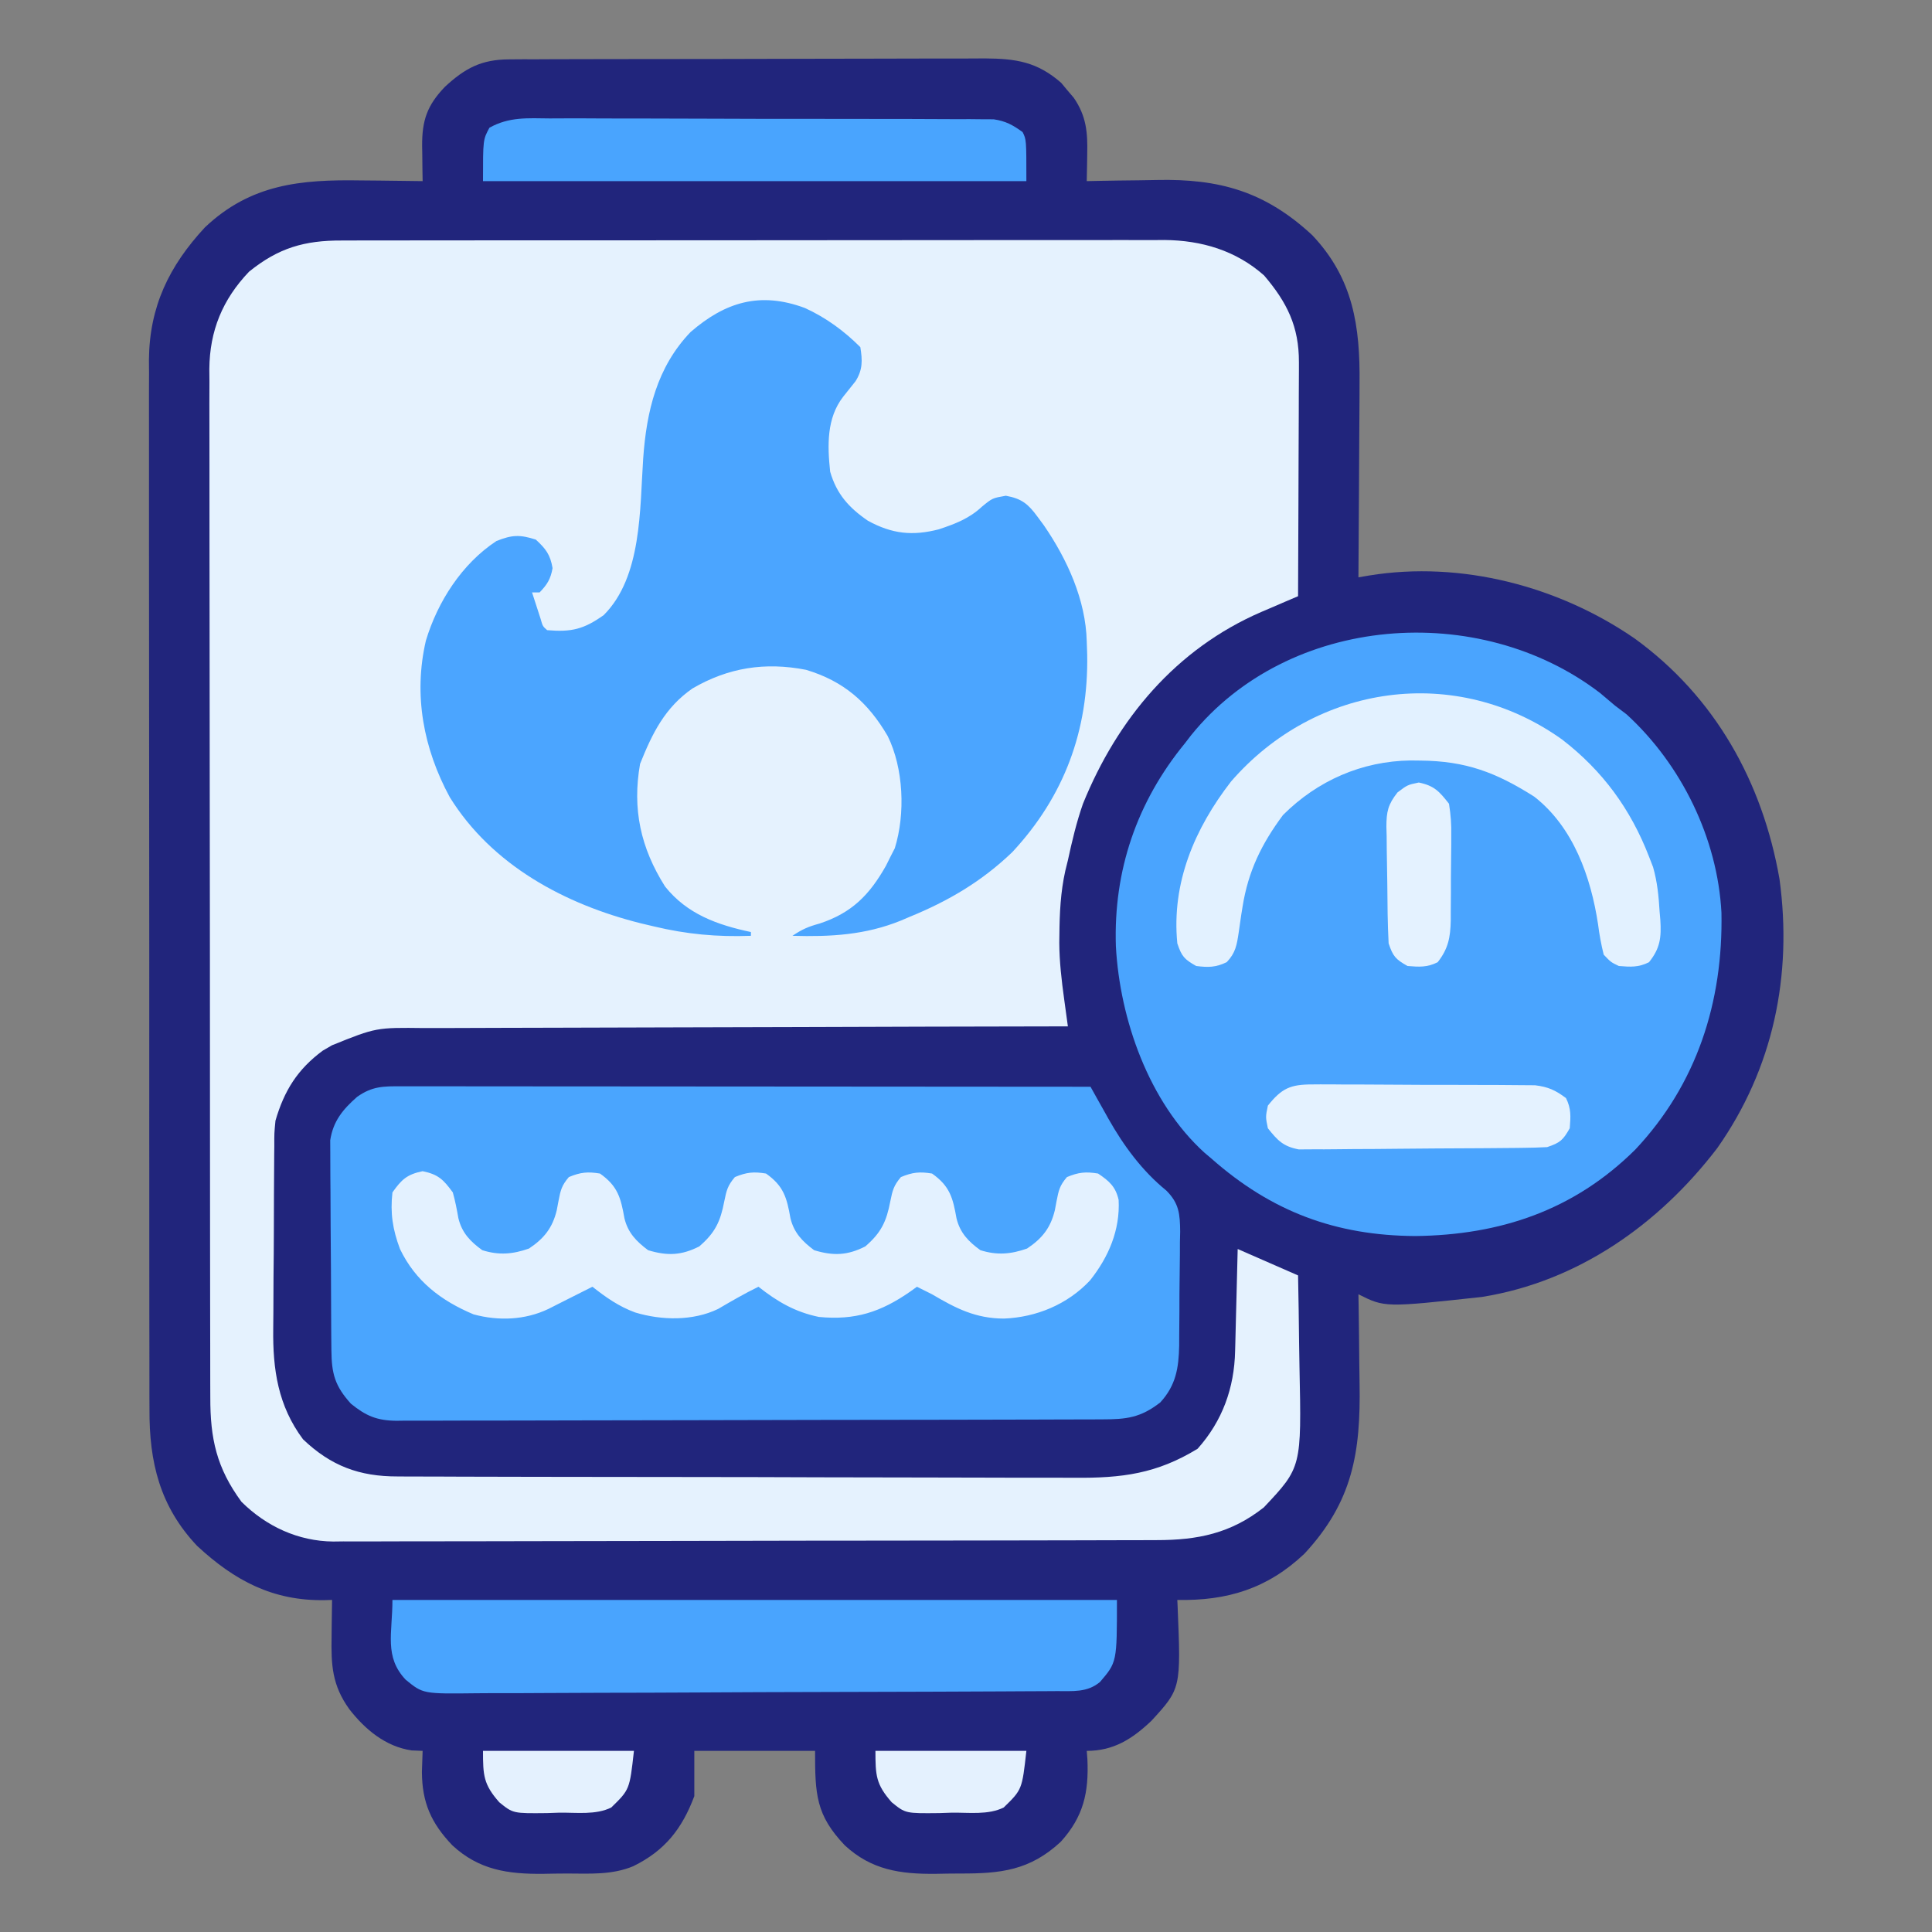 <?xml version="1.0" encoding="UTF-8"?>
<svg version="1.1" xmlns="http://www.w3.org/2000/svg" width="512" height="512">
<rect width="100%" height="100%" fill="#808080" stroke="none"/>
<path d="M0 0 C1.19 -0.009 2.38 -0.017 3.606 -0.026 C5.552 -0.024 5.552 -0.024 7.538 -0.023 C8.924 -0.029 10.311 -0.036 11.698 -0.043 C15.458 -0.061 19.219 -0.066 22.979 -0.067 C25.331 -0.069 27.683 -0.073 30.034 -0.078 C38.246 -0.097 46.457 -0.105 54.668 -0.103 C62.311 -0.102 69.954 -0.123 77.597 -0.155 C84.168 -0.181 90.739 -0.192 97.31 -0.19 C101.23 -0.19 105.15 -0.195 109.071 -0.217 C112.76 -0.236 116.45 -0.236 120.139 -0.222 C122.13 -0.219 124.12 -0.235 126.11 -0.252 C134.335 -0.195 139.943 0.659 146.304 6.232 C146.843 6.883 147.382 7.534 147.937 8.205 C148.491 8.853 149.045 9.502 149.616 10.17 C152.941 14.995 153.33 19.339 153.187 25.08 C153.178 25.773 153.169 26.466 153.159 27.18 C153.136 28.876 153.1 30.572 153.062 32.267 C154.029 32.246 154.996 32.226 155.992 32.204 C159.638 32.131 163.283 32.085 166.929 32.048 C168.496 32.028 170.063 32.001 171.63 31.966 C188.238 31.605 200.347 35.015 212.812 46.58 C223.677 58.061 225.525 70.693 225.355 85.9 C225.349 87.388 225.345 88.876 225.342 90.364 C225.33 94.247 225.301 98.13 225.268 102.013 C225.237 105.988 225.223 109.964 225.208 113.939 C225.176 121.715 225.125 129.491 225.062 137.267 C226.005 137.106 226.949 136.944 227.921 136.777 C252.274 132.822 278.155 139.605 298.273 153.482 C319.579 168.931 332.156 191.504 336.654 217.261 C340.118 242.792 335.005 267.426 320.155 288.529 C304.728 308.706 283.293 323.872 257.822 327.967 C232.065 330.769 232.065 330.769 225.062 327.267 C225.083 328.507 225.104 329.747 225.125 331.024 C225.198 335.676 225.244 340.328 225.281 344.98 C225.301 346.983 225.329 348.987 225.363 350.991 C225.672 369.203 223.551 382.219 210.749 396.017 C200.939 405.302 190.251 408.527 177.062 408.267 C177.088 408.821 177.114 409.374 177.141 409.945 C178.037 431.742 178.037 431.742 170.195 440.306 C165.122 445.102 160.204 448.267 153.062 448.267 C153.149 449.393 153.149 449.393 153.237 450.541 C153.625 459.339 152.185 465.696 146.195 472.338 C137.982 479.975 130.239 480.803 119.411 480.768 C117.264 480.767 115.12 480.809 112.974 480.853 C103.68 480.935 96.003 479.851 88.932 473.292 C81.284 465.256 81.062 459.808 81.062 448.267 C70.502 448.267 59.942 448.267 49.062 448.267 C49.062 452.227 49.062 456.187 49.062 460.267 C45.796 468.943 41.271 474.71 32.879 478.83 C27.279 481.178 21.381 480.787 15.411 480.768 C13.264 480.767 11.12 480.809 8.974 480.853 C-0.32 480.935 -7.997 479.851 -15.068 473.292 C-20.67 467.406 -23.088 461.996 -23.126 453.83 C-23.078 451.975 -23.02 450.121 -22.938 448.267 C-23.908 448.226 -24.877 448.185 -25.876 448.142 C-32.779 447.122 -38.2 442.583 -42.376 437.205 C-46.925 430.868 -47.203 425.555 -47.063 417.955 C-47.054 417.024 -47.045 416.092 -47.036 415.133 C-47.012 412.844 -46.98 410.556 -46.938 408.267 C-47.591 408.286 -48.243 408.304 -48.915 408.322 C-62.622 408.543 -72.755 403.171 -82.688 393.955 C-92.572 383.512 -95.401 371.767 -95.326 357.756 C-95.331 356.531 -95.337 355.306 -95.342 354.044 C-95.354 350.669 -95.353 347.295 -95.345 343.92 C-95.34 340.27 -95.353 336.62 -95.363 332.971 C-95.38 325.83 -95.381 318.69 -95.376 311.55 C-95.372 305.744 -95.373 299.938 -95.379 294.131 C-95.379 293.304 -95.38 292.476 -95.381 291.623 C-95.382 289.941 -95.384 288.259 -95.386 286.577 C-95.399 270.82 -95.394 255.063 -95.382 239.306 C-95.372 224.908 -95.385 210.509 -95.409 196.11 C-95.434 181.307 -95.443 166.503 -95.437 151.7 C-95.433 143.396 -95.435 135.093 -95.453 126.789 C-95.468 119.721 -95.468 112.652 -95.451 105.583 C-95.442 101.981 -95.44 98.379 -95.456 94.776 C-95.472 90.861 -95.457 86.947 -95.44 83.032 C-95.449 81.907 -95.459 80.781 -95.469 79.622 C-95.338 65.512 -90.127 54.758 -80.626 44.517 C-68.487 33.029 -55.23 31.816 -39.313 32.08 C-37.721 32.095 -36.128 32.109 -34.536 32.121 C-30.67 32.154 -26.804 32.205 -22.938 32.267 C-22.956 31.237 -22.973 30.206 -22.991 29.144 C-23.005 27.779 -23.019 26.414 -23.032 25.049 C-23.045 24.371 -23.057 23.693 -23.07 22.995 C-23.12 16.154 -21.735 12.199 -17.067 7.306 C-11.724 2.357 -7.407 0.024 0 0 Z " fill="#21257C" transform="translate(134.938,15.733)"/>
<path d="M0 0 C0.958 -0.004 1.915 -0.008 2.902 -0.012 C6.108 -0.022 9.313 -0.018 12.519 -0.014 C14.819 -0.018 17.119 -0.023 19.419 -0.029 C25.665 -0.043 31.911 -0.043 38.157 -0.041 C43.373 -0.04 48.589 -0.045 53.805 -0.049 C66.817 -0.061 79.83 -0.06 92.842 -0.054 C104.129 -0.049 115.415 -0.06 126.702 -0.079 C138.303 -0.098 149.904 -0.106 161.505 -0.103 C168.013 -0.101 174.521 -0.104 181.029 -0.118 C187.152 -0.13 193.275 -0.128 199.399 -0.115 C201.642 -0.113 203.886 -0.116 206.13 -0.124 C209.2 -0.134 212.27 -0.126 215.341 -0.114 C216.222 -0.121 217.103 -0.128 218.011 -0.136 C227.864 -0.051 236.972 2.65 244.424 9.261 C250.501 16.393 253.686 22.792 253.651 32.276 C253.652 32.95 253.652 33.624 253.652 34.318 C253.651 36.526 253.635 38.733 253.62 40.94 C253.616 42.479 253.613 44.017 253.611 45.556 C253.603 49.59 253.584 53.624 253.562 57.658 C253.541 61.781 253.532 65.904 253.522 70.026 C253.501 78.105 253.466 86.183 253.424 94.261 C252.342 94.723 251.259 95.184 250.144 95.66 C248.701 96.282 247.258 96.904 245.815 97.526 C245.104 97.829 244.393 98.131 243.661 98.443 C221.073 108.22 205.553 126.762 196.424 149.261 C194.704 154.167 193.521 159.183 192.424 164.261 C192.2 165.168 191.976 166.076 191.745 167.011 C190.485 172.668 190.226 178.237 190.174 184.011 C190.16 185.046 190.16 185.046 190.146 186.102 C190.176 191.149 190.75 196.079 191.441 201.074 C191.582 202.113 191.582 202.113 191.726 203.174 C191.957 204.87 192.19 206.565 192.424 208.261 C191.474 208.262 190.524 208.264 189.545 208.265 C166.408 208.302 143.272 208.361 120.136 208.445 C108.948 208.484 97.76 208.517 86.571 208.532 C76.818 208.545 67.064 208.572 57.311 208.615 C52.148 208.638 46.985 208.654 41.822 208.653 C36.959 208.652 32.096 208.67 27.233 208.702 C25.452 208.71 23.67 208.712 21.889 208.706 C9.113 208.549 9.113 208.549 -2.576 213.261 C-3.385 213.73 -4.195 214.199 -5.029 214.683 C-11.724 219.631 -15.261 225.286 -17.576 233.261 C-17.895 236.568 -17.895 236.568 -17.882 240.085 C-17.89 240.74 -17.899 241.395 -17.907 242.069 C-17.931 244.219 -17.94 246.369 -17.947 248.519 C-17.956 250.028 -17.965 251.538 -17.974 253.048 C-17.991 256.21 -17.998 259.372 -18.001 262.534 C-18.007 266.555 -18.044 270.576 -18.09 274.597 C-18.12 277.716 -18.127 280.836 -18.128 283.955 C-18.132 285.436 -18.144 286.916 -18.166 288.397 C-18.307 299.188 -16.902 308.818 -10.263 317.698 C-2.884 324.734 4.648 327.567 14.848 327.535 C15.681 327.54 16.515 327.545 17.374 327.551 C20.161 327.566 22.947 327.566 25.733 327.567 C27.734 327.575 29.736 327.583 31.737 327.592 C37.169 327.614 42.601 327.623 48.033 327.628 C51.43 327.632 54.827 327.638 58.224 327.645 C70.083 327.67 81.943 327.683 93.803 327.686 C104.842 327.69 115.881 327.72 126.921 327.762 C136.41 327.796 145.898 327.812 155.387 327.812 C161.05 327.813 166.712 327.822 172.374 327.85 C177.704 327.877 183.034 327.879 188.364 327.863 C190.314 327.861 192.263 327.868 194.213 327.884 C206.686 327.98 215.909 326.854 226.799 320.198 C233.404 312.807 236.523 304.06 236.741 294.311 C236.772 293.153 236.772 293.153 236.804 291.97 C236.869 289.505 236.928 287.039 236.987 284.573 C237.03 282.901 237.074 281.228 237.118 279.556 C237.225 275.457 237.325 271.359 237.424 267.261 C242.704 269.571 247.984 271.881 253.424 274.261 C253.549 280.307 253.639 286.353 253.699 292.4 C253.724 294.453 253.758 296.505 253.801 298.557 C254.351 325.116 254.351 325.116 244.362 335.729 C235.592 342.66 226.751 344.41 215.962 344.408 C215.004 344.412 214.047 344.415 213.06 344.419 C209.849 344.43 206.638 344.434 203.427 344.438 C201.126 344.444 198.824 344.451 196.523 344.458 C188.964 344.479 181.405 344.489 173.846 344.499 C171.243 344.503 168.64 344.507 166.038 344.511 C155.211 344.528 144.385 344.543 133.559 344.55 C130.752 344.552 127.946 344.554 125.139 344.556 C124.441 344.556 123.743 344.557 123.025 344.557 C111.724 344.566 100.424 344.591 89.124 344.623 C77.513 344.657 65.902 344.674 54.29 344.678 C47.775 344.68 41.26 344.689 34.744 344.714 C28.614 344.737 22.485 344.742 16.355 344.731 C14.108 344.731 11.86 344.737 9.613 344.751 C6.54 344.769 3.468 344.762 0.394 344.748 C-0.933 344.765 -0.933 344.765 -2.287 344.782 C-11.551 344.686 -19.982 340.785 -26.576 334.261 C-33.207 325.233 -34.874 317.489 -34.843 306.476 C-34.848 305.281 -34.852 304.086 -34.857 302.854 C-34.867 299.545 -34.869 296.235 -34.867 292.925 C-34.866 289.352 -34.877 285.78 -34.887 282.207 C-34.903 275.21 -34.909 268.214 -34.91 261.217 C-34.911 255.529 -34.915 249.841 -34.921 244.153 C-34.939 228.02 -34.948 211.887 -34.947 195.754 C-34.947 194.885 -34.946 194.015 -34.946 193.119 C-34.946 192.249 -34.946 191.378 -34.946 190.481 C-34.945 176.375 -34.964 162.268 -34.993 148.161 C-35.021 133.671 -35.035 119.181 -35.033 104.69 C-35.033 96.557 -35.038 88.424 -35.06 80.291 C-35.078 73.367 -35.082 66.442 -35.069 59.517 C-35.062 55.986 -35.062 52.455 -35.079 48.924 C-35.098 45.091 -35.086 41.259 -35.07 37.426 C-35.081 36.316 -35.091 35.207 -35.101 34.063 C-35.011 23.918 -31.615 15.642 -24.576 8.261 C-16.786 1.953 -9.88 -0.042 0 0 Z " fill="#E5F2FE" transform="translate(90.576,63.739)"/>
<path d="M0 0 C1.34 1.118 2.674 2.242 4 3.375 C5.011 4.138 6.021 4.901 7.062 5.688 C21.612 18.999 31.171 38.563 32.203 58.25 C32.654 81.873 25.696 103.684 9.359 121.035 C-6.864 137.124 -26.411 143.674 -48.938 143.938 C-69.995 143.816 -87.055 137.479 -103 123.375 C-103.612 122.857 -104.225 122.339 -104.855 121.805 C-119.549 108.422 -127.221 86.543 -128.281 67.148 C-128.937 47.063 -122.72 28.894 -110 13.375 C-109.188 12.319 -109.188 12.319 -108.359 11.242 C-82.432 -20.852 -32.025 -24.511 0 0 Z " fill="#4AA4FE" transform="translate(424,183.625)"/>
<path d="M0 0 C0.778 -0.001 1.555 -0.002 2.356 -0.003 C4.976 -0.004 7.595 0.001 10.215 0.007 C12.087 0.007 13.959 0.007 15.831 0.006 C20.926 0.006 26.021 0.012 31.116 0.019 C36.435 0.025 41.755 0.026 47.075 0.027 C57.154 0.03 67.234 0.038 77.313 0.048 C88.786 0.059 100.258 0.065 111.731 0.07 C135.336 0.08 158.941 0.098 182.546 0.12 C183.07 1.061 183.594 2.002 184.134 2.972 C184.841 4.23 185.549 5.488 186.257 6.745 C186.6 7.363 186.943 7.98 187.296 8.616 C191.337 15.767 196.24 22.434 202.645 27.638 C206.023 31.026 206.254 33.843 206.303 38.507 C206.271 39.909 206.271 39.909 206.238 41.339 C206.236 42.315 206.235 43.291 206.234 44.297 C206.225 46.354 206.201 48.412 206.164 50.469 C206.109 53.61 206.102 56.748 206.103 59.89 C206.088 61.894 206.071 63.898 206.05 65.902 C206.047 66.836 206.044 67.771 206.04 68.733 C205.912 74.647 205.198 79.213 201.046 83.765 C195.803 87.848 192.046 88.269 185.595 88.267 C184.776 88.271 183.957 88.275 183.113 88.279 C180.359 88.29 177.604 88.293 174.85 88.297 C172.879 88.304 170.908 88.31 168.937 88.317 C163.575 88.335 158.214 88.345 152.852 88.353 C149.504 88.359 146.155 88.365 142.807 88.371 C132.334 88.39 121.862 88.404 111.389 88.412 C99.293 88.422 87.197 88.449 75.1 88.489 C65.755 88.519 56.41 88.534 47.065 88.537 C41.481 88.54 35.897 88.549 30.313 88.574 C25.061 88.597 19.809 88.601 14.557 88.591 C12.629 88.59 10.701 88.597 8.774 88.611 C6.142 88.628 3.511 88.621 0.878 88.608 C0.116 88.619 -0.647 88.63 -1.432 88.641 C-6.587 88.579 -9.473 87.351 -13.454 84.12 C-17.714 79.4 -18.576 76.179 -18.631 69.908 C-18.643 68.626 -18.656 67.345 -18.67 66.024 C-18.678 64.622 -18.685 63.221 -18.692 61.819 C-18.696 61.113 -18.7 60.406 -18.704 59.677 C-18.725 55.936 -18.739 52.194 -18.749 48.453 C-18.76 44.596 -18.794 40.739 -18.834 36.882 C-18.86 33.91 -18.869 30.937 -18.872 27.965 C-18.877 26.543 -18.889 25.122 -18.907 23.701 C-18.932 21.707 -18.928 19.714 -18.924 17.721 C-18.932 16.022 -18.932 16.022 -18.941 14.289 C-18.162 9.224 -15.606 6.136 -11.829 2.808 C-7.796 -0.057 -4.812 -0.019 0 0 Z " fill="#4AA5FE" transform="translate(106.454,287.88)"/>
<path d="M0 0 C5.564 2.541 10.371 6.059 14.688 10.375 C15.249 13.885 15.345 16.328 13.414 19.402 C12.337 20.771 11.251 22.133 10.156 23.488 C5.711 29.199 5.961 36.461 6.688 43.375 C8.394 49.278 11.618 52.896 16.688 56.375 C23.088 59.877 28.508 60.456 35.496 58.648 C39.862 57.191 43.55 55.796 46.938 52.625 C49.688 50.375 49.688 50.375 53.25 49.75 C57.539 50.53 59.206 51.993 61.688 55.375 C62.244 56.13 62.801 56.886 63.375 57.664 C69.517 66.639 74.419 77.34 74.688 88.375 C74.726 89.518 74.765 90.662 74.805 91.84 C75.165 111.891 68.752 129.367 54.969 144.184 C46.877 151.956 38.025 157.153 27.688 161.375 C26.946 161.692 26.205 162.009 25.441 162.336 C16.011 166.169 6.785 166.66 -3.312 166.375 C-0.648 164.599 0.893 163.948 3.875 163.125 C12.407 160.313 17.084 155.579 21.461 147.84 C21.866 147.026 22.27 146.213 22.688 145.375 C23.248 144.281 23.248 144.281 23.82 143.164 C26.66 134.031 26.146 121.961 21.938 113.438 C16.726 104.501 10.258 98.871 0.297 95.883 C-10.556 93.771 -20.283 95.282 -29.781 100.812 C-37.113 105.896 -40.442 112.699 -43.688 120.812 C-45.78 132.741 -43.567 143.023 -37.062 153.312 C-31.206 160.642 -23.216 163.478 -14.312 165.375 C-14.312 165.705 -14.312 166.035 -14.312 166.375 C-23.265 166.703 -31.357 165.964 -40.062 163.875 C-41.189 163.608 -42.316 163.341 -43.477 163.066 C-63.571 158.039 -82.928 147.693 -94.125 129.625 C-101.085 116.773 -103.789 102.574 -100.453 88.172 C-97.35 77.841 -90.89 67.755 -81.75 61.75 C-77.616 60.097 -75.544 60.018 -71.312 61.375 C-68.651 63.831 -67.486 65.36 -66.875 68.938 C-67.394 71.832 -68.283 73.267 -70.312 75.375 C-70.972 75.375 -71.632 75.375 -72.312 75.375 C-71.837 76.855 -71.357 78.334 -70.875 79.812 C-70.608 80.636 -70.341 81.46 -70.066 82.309 C-69.491 84.337 -69.491 84.337 -68.312 85.375 C-61.867 85.931 -58.594 85.133 -53.312 81.375 C-43.165 71.227 -43.776 53.245 -42.862 39.921 C-41.983 27.398 -39.236 15.694 -30.312 6.375 C-21.152 -1.563 -11.916 -4.434 0 0 Z " fill="#4BA5FF" transform="translate(213.312,81.625)"/>
<path d="M0 0 C63.36 0 126.72 0 192 0 C192 16.5 192 16.5 187.5 21.75 C184.091 24.591 180.263 24.138 176.043 24.161 C174.974 24.168 174.974 24.168 173.884 24.176 C171.492 24.192 169.099 24.2 166.706 24.209 C164.993 24.218 163.28 24.228 161.566 24.238 C155.935 24.27 150.303 24.29 144.672 24.309 C143.714 24.312 142.756 24.315 141.769 24.319 C132.734 24.349 123.699 24.376 114.665 24.393 C103.108 24.415 91.551 24.457 79.995 24.526 C71.869 24.574 63.743 24.598 55.617 24.605 C50.764 24.61 45.911 24.625 41.058 24.665 C36.491 24.702 31.924 24.71 27.357 24.697 C25.683 24.697 24.009 24.707 22.335 24.729 C8.114 24.901 8.114 24.901 3.512 21.144 C-2.235 15.049 0 8.896 0 0 Z " fill="#49A4FE" transform="translate(104,424)"/>
<path d="M0 0 C4.164 0.867 5.486 2.203 8 5.625 C8.645 7.895 9.067 10.15 9.48 12.473 C10.417 16.351 12.657 18.653 15.812 20.938 C20.209 22.319 23.877 22.021 28.188 20.5 C32.154 17.856 34.42 15.047 35.547 10.34 C35.696 9.547 35.846 8.754 36 7.938 C36.566 5.04 36.806 3.854 38.75 1.562 C41.819 0.284 43.702 0.087 47 0.625 C51.733 3.96 52.523 7.092 53.48 12.473 C54.412 16.333 56.651 18.613 59.75 20.938 C64.863 22.5 68.644 22.316 73.312 19.938 C77.503 16.332 78.926 13.336 79.938 8 C80.53 5.103 80.806 3.854 82.75 1.562 C85.819 0.284 87.702 0.087 91 0.625 C95.733 3.96 96.523 7.092 97.48 12.473 C98.412 16.333 100.651 18.613 103.75 20.938 C108.863 22.5 112.644 22.316 117.312 19.938 C121.503 16.332 122.926 13.336 123.938 8 C124.53 5.103 124.806 3.854 126.75 1.562 C129.819 0.284 131.702 0.087 135 0.625 C139.733 3.96 140.523 7.092 141.48 12.473 C142.417 16.351 144.657 18.653 147.812 20.938 C152.209 22.319 155.877 22.021 160.188 20.5 C164.154 17.856 166.42 15.047 167.547 10.34 C167.771 9.151 167.771 9.151 168 7.938 C168.566 5.04 168.806 3.854 170.75 1.562 C173.819 0.284 175.702 0.087 179 0.625 C181.924 2.596 183.65 4.079 184.449 7.609 C184.86 15.6 181.789 22.757 176.875 28.938 C170.934 35.29 162.664 38.718 154.062 39.062 C146.533 39.037 141.369 36.378 135 32.625 C133.672 31.947 132.341 31.275 131 30.625 C130.147 31.24 130.147 31.24 129.277 31.867 C121.428 37.345 114.593 39.565 105 38.625 C98.663 37.302 94.05 34.6 89 30.625 C85.333 32.413 81.835 34.442 78.316 36.504 C71.632 39.739 63.316 39.557 56.312 37.438 C51.972 35.831 48.624 33.478 45 30.625 C42.839 31.703 40.681 32.787 38.527 33.879 C37.673 34.311 36.818 34.743 35.938 35.188 C35.08 35.622 34.223 36.056 33.34 36.504 C27.165 39.463 20.097 39.742 13.492 37.941 C4.861 34.318 -1.899 29.141 -6 20.625 C-7.943 15.444 -8.616 11.084 -8 5.625 C-5.562 2.183 -4.142 0.863 0 0 Z " fill="#E3F1FF" transform="translate(112,310.375)"/>
<path d="M0 0 C10.716 8.26 18.127 18.403 23 31 C23.357 31.92 23.714 32.841 24.082 33.789 C25.21 37.735 25.566 41.48 25.812 45.562 C25.908 46.675 25.908 46.675 26.006 47.811 C26.3 52.469 25.954 55.327 23 59 C20.191 60.405 18.112 60.249 15 60 C12.898 58.988 12.898 58.988 11 57 C10.319 54.248 9.853 51.729 9.5 48.938 C7.599 36.423 2.971 23.214 -7.41 15.121 C-17.547 8.687 -25.537 5.671 -37.562 5.562 C-38.874 5.547 -38.874 5.547 -40.212 5.531 C-53.084 5.704 -64.873 10.873 -74 20 C-79.681 27.652 -83.199 34.858 -84.699 44.234 C-84.823 44.996 -84.946 45.758 -85.073 46.542 C-85.313 48.075 -85.534 49.611 -85.735 51.149 C-86.228 54.432 -86.569 56.553 -88.91 58.984 C-91.808 60.393 -93.817 60.398 -97 60 C-100.136 58.22 -100.841 57.477 -102 54 C-103.574 37.974 -97.402 23.559 -87.762 11.109 C-65.304 -14.801 -28.129 -20.133 0 0 Z " fill="#E2F1FF" transform="translate(414,196)"/>
<path d="M0 0 C1.29 -0.006 2.58 -0.011 3.909 -0.017 C7.44 -0.031 10.97 -0.014 14.502 0.009 C18.2 0.03 21.899 0.024 25.597 0.021 C31.808 0.021 38.018 0.041 44.229 0.073 C51.405 0.11 58.581 0.119 65.757 0.112 C72.666 0.106 79.574 0.116 86.483 0.136 C89.421 0.144 92.358 0.147 95.296 0.145 C99.399 0.144 103.502 0.168 107.605 0.195 C109.432 0.191 109.432 0.191 111.296 0.186 C112.415 0.198 113.533 0.209 114.686 0.221 C115.656 0.225 116.625 0.228 117.624 0.232 C120.811 0.688 122.709 1.738 125.303 3.615 C126.303 5.615 126.303 5.615 126.303 16.615 C78.783 16.615 31.263 16.615 -17.697 16.615 C-17.697 5.615 -17.697 5.615 -15.991 2.466 C-10.808 -0.447 -5.848 -0.064 0 0 Z " fill="#49A4FE" transform="translate(145.697,31.385)"/>
<path d="M0 0 C0.666 -0.006 1.331 -0.011 2.017 -0.017 C4.207 -0.029 6.394 -0.004 8.584 0.021 C10.112 0.023 11.64 0.023 13.168 0.021 C16.365 0.023 19.563 0.042 22.76 0.073 C26.853 0.113 30.944 0.117 35.037 0.11 C38.19 0.107 41.344 0.119 44.497 0.136 C46.006 0.143 47.515 0.146 49.023 0.145 C51.135 0.147 53.245 0.168 55.355 0.195 C57.155 0.208 57.155 0.208 58.991 0.221 C62.479 0.653 64.381 1.522 67.178 3.615 C68.582 6.424 68.427 8.503 68.178 11.615 C66.398 14.751 65.655 15.456 62.178 16.615 C59.981 16.73 57.782 16.785 55.583 16.808 C54.917 16.816 54.252 16.824 53.566 16.833 C51.366 16.858 49.167 16.874 46.967 16.889 C46.215 16.894 45.462 16.899 44.687 16.905 C40.707 16.932 36.727 16.951 32.746 16.965 C29.454 16.979 26.162 17.007 22.87 17.047 C18.892 17.097 14.914 17.121 10.936 17.129 C9.422 17.135 7.907 17.15 6.393 17.174 C4.272 17.206 2.153 17.206 0.032 17.199 C-1.777 17.211 -1.777 17.211 -3.622 17.223 C-7.755 16.438 -9.235 14.864 -11.822 11.615 C-12.447 8.615 -12.447 8.615 -11.822 5.615 C-8.145 1.005 -5.843 -0.01 0 0 Z " fill="#E4F2FF" transform="translate(347.822,287.385)"/>
<path d="M0 0 C4.109 0.856 5.416 2.34 8 5.625 C8.475 8.626 8.658 11.042 8.594 14.031 C8.594 14.834 8.594 15.636 8.594 16.463 C8.589 18.154 8.571 19.845 8.542 21.536 C8.5 24.117 8.501 26.696 8.508 29.277 C8.497 30.924 8.484 32.572 8.469 34.219 C8.469 34.987 8.468 35.754 8.468 36.546 C8.369 41.057 7.807 44.042 5 47.625 C2.191 49.03 0.112 48.874 -3 48.625 C-6.136 46.845 -6.841 46.102 -8 42.625 C-8.277 37.374 -8.313 32.123 -8.35 26.865 C-8.367 25.125 -8.394 23.385 -8.432 21.646 C-8.487 19.131 -8.509 16.617 -8.523 14.102 C-8.546 13.327 -8.569 12.553 -8.592 11.756 C-8.576 7.71 -8.182 5.857 -5.655 2.634 C-3 0.625 -3 0.625 0 0 Z " fill="#E4F2FF" transform="translate(376,207.375)"/>
<path d="M0 0 C13.2 0 26.4 0 40 0 C38.86 10.258 38.86 10.258 34 15 C29.916 17.042 24.739 16.317 20.25 16.375 C19.165 16.412 18.079 16.45 16.961 16.488 C7.969 16.587 7.969 16.587 4.32 13.629 C0.122 8.872 0 6.482 0 0 Z " fill="#E4F1FE" transform="translate(232,464)"/>
<path d="M0 0 C13.2 0 26.4 0 40 0 C38.86 10.258 38.86 10.258 34 15 C29.916 17.042 24.739 16.317 20.25 16.375 C19.165 16.412 18.079 16.45 16.961 16.488 C7.969 16.587 7.969 16.587 4.32 13.629 C0.122 8.872 0 6.482 0 0 Z " fill="#E4F1FE" transform="translate(128,464)"/>
</svg>
